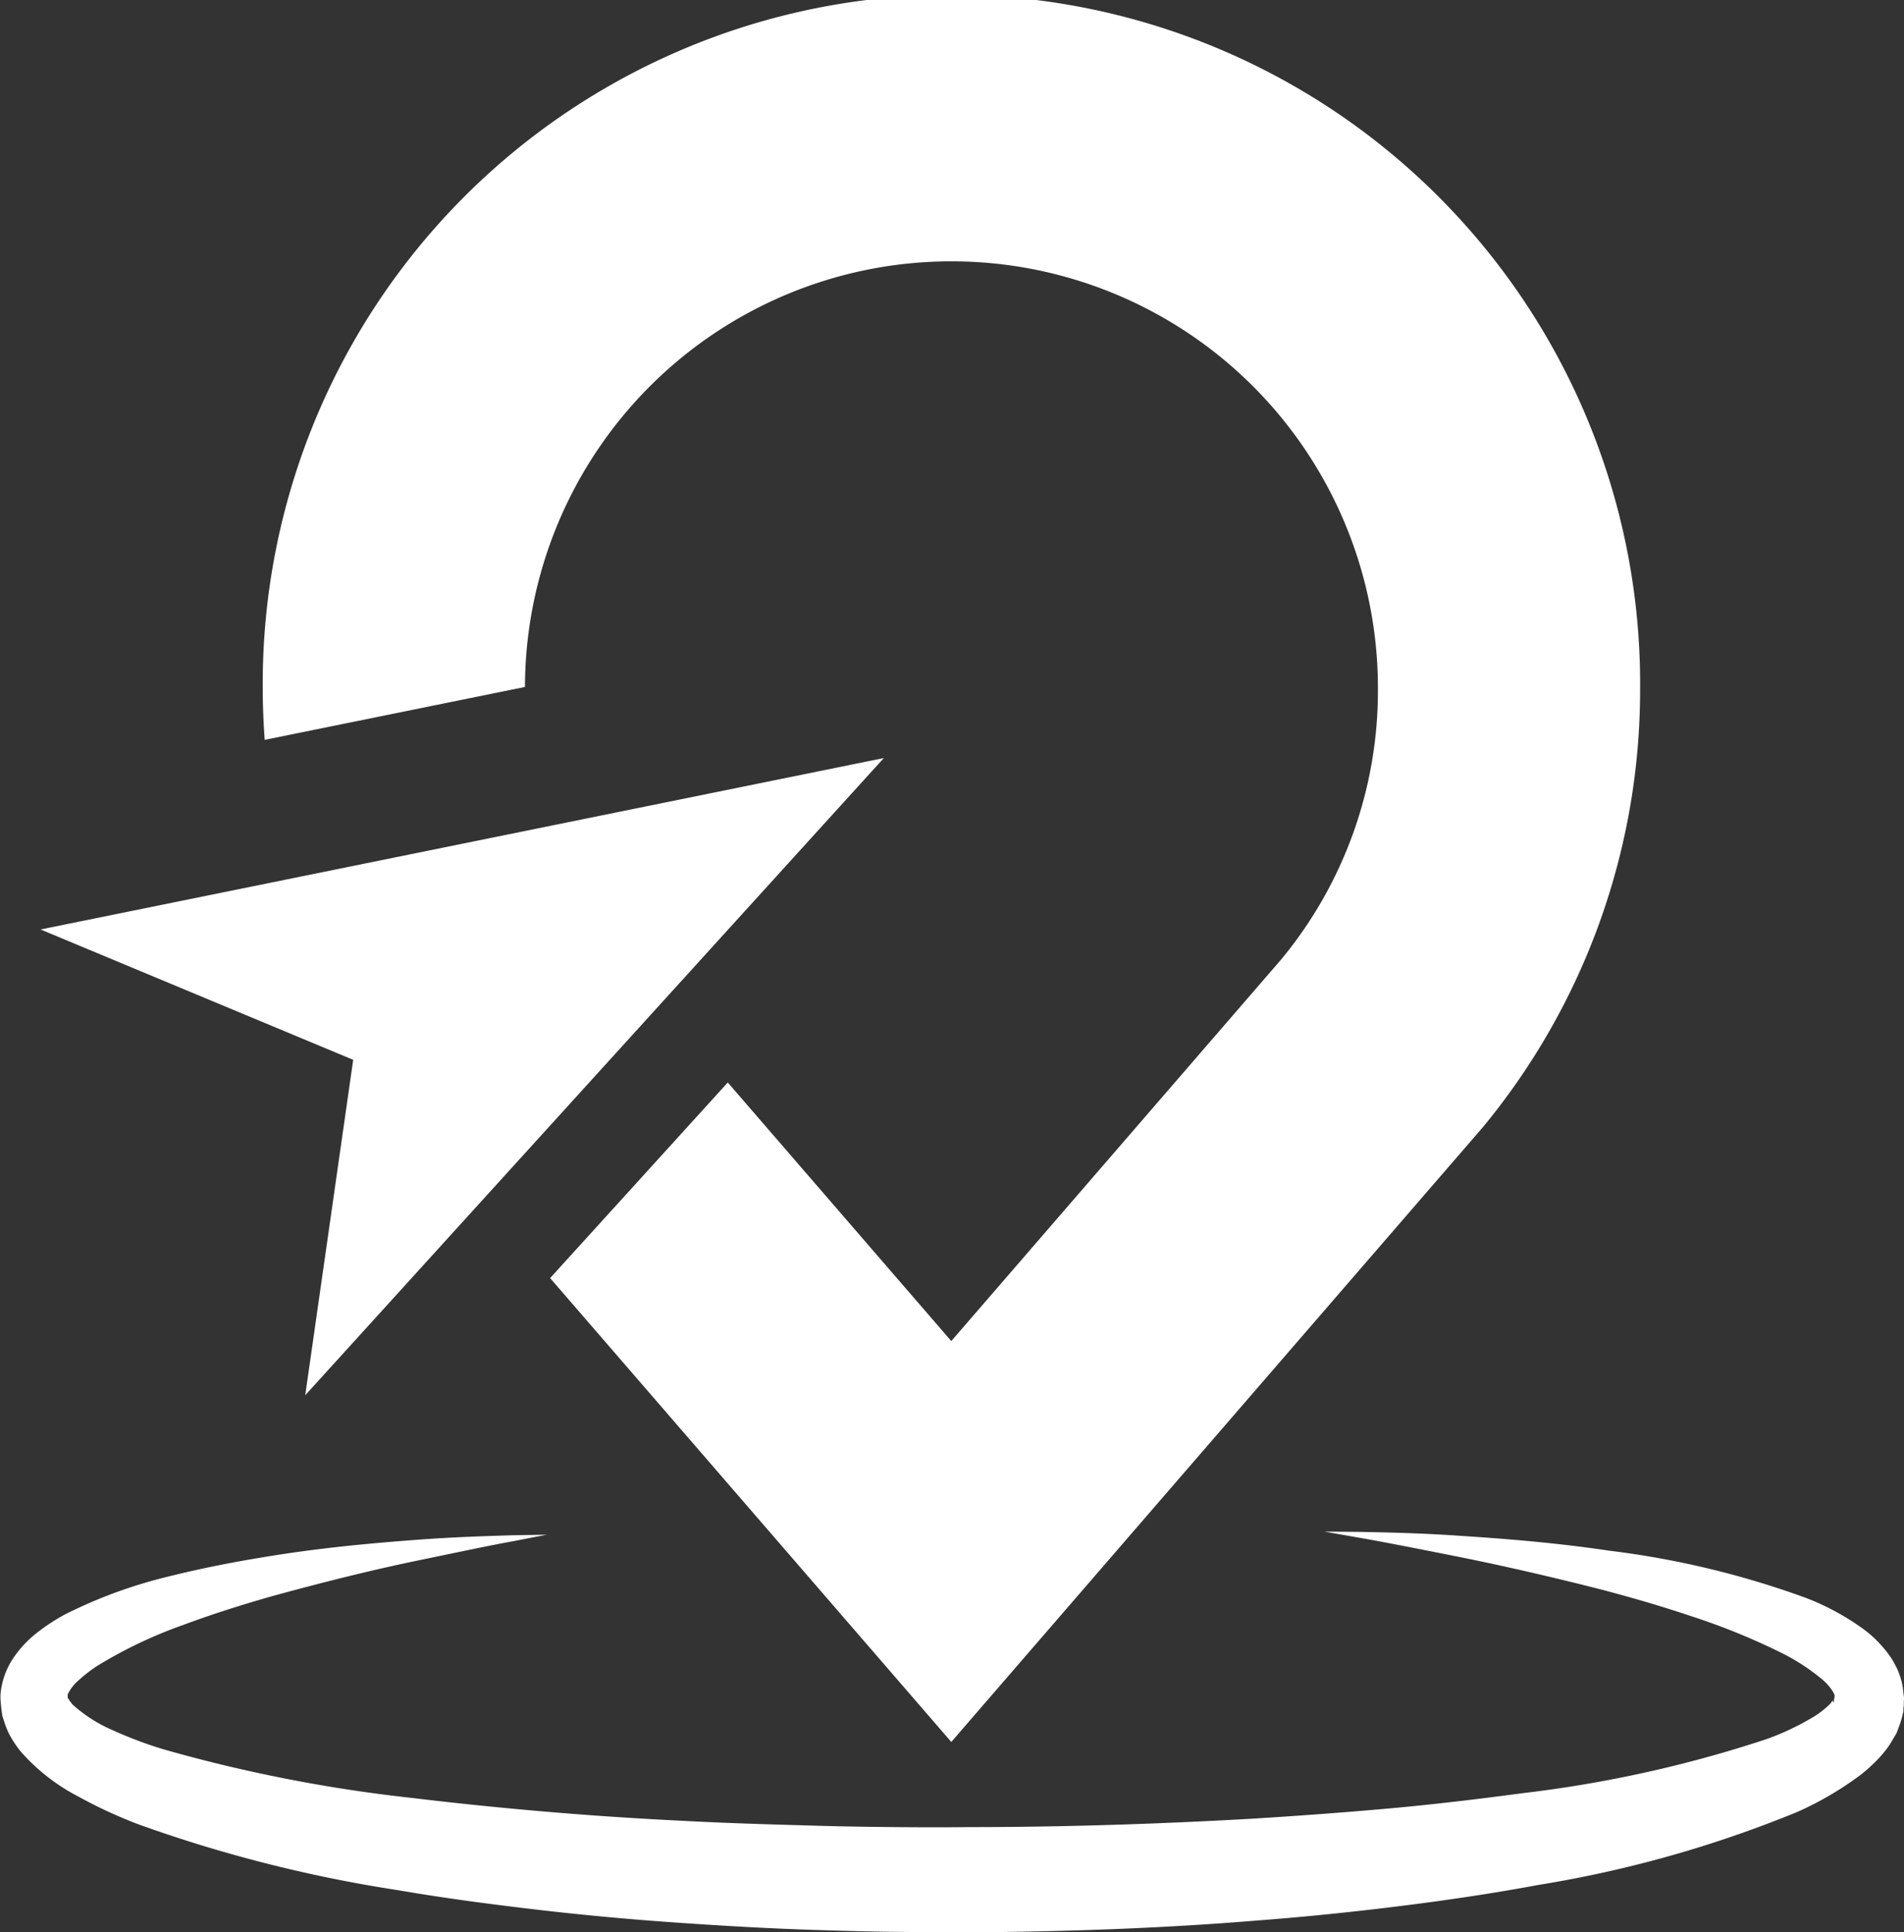 <svg xmlns="http://www.w3.org/2000/svg" width="47.994" height="48.686" viewBox="0 0 47.994 48.686">
  <rect x="0" y="0" width="47.994" height="48.686" fill="#333333" stroke="none"/>
  <g id="Group_168" data-name="Group 168" transform="translate(-97.884 168.804)">
    <path id="Path_536" data-name="Path 536" d="M992.31,494.954l.874.007c.569.013,1.407.023,2.471.094s2.357.161,3.834.38a22.353,22.353,0,0,1,4.965,1.192,6.367,6.367,0,0,1,1.393.747,2.94,2.94,0,0,1,.693.683,1.592,1.592,0,0,1,.153.249,1.454,1.454,0,0,1,.127.292,1.473,1.473,0,0,1,.076.332l.02.176c0,.062.011-.077,0,.151v.023l0,.045-.01.092,0,.046a.2.2,0,0,1-.011.066,2.4,2.4,0,0,1-.123.4l-.037.1-.038.065-.076.128a1.971,1.971,0,0,1-.161.24,3.108,3.108,0,0,1-.355.383,3.253,3.253,0,0,1-.37.307,8.231,8.231,0,0,1-1.516.872,29.689,29.689,0,0,1-6.53,1.837c-1.142.213-2.3.384-3.48.531s-2.371.27-3.576.361c-2.406.2-4.857.283-7.307.3-.628,0-1.214-.007-1.829-.013s-1.23-.023-1.839-.042c-1.221-.035-2.434-.105-3.639-.188s-2.4-.193-3.576-.331-2.341-.292-3.48-.488a35,35,0,0,1-6.538-1.657,11.8,11.8,0,0,1-1.517-.7,4.988,4.988,0,0,1-1.446-1.123,2.627,2.627,0,0,1-.309-.466,2.136,2.136,0,0,1-.118-.294l-.049-.154-.024-.168-.017-.172-.005-.085a.87.87,0,0,1,0-.109l0-.023.012-.09.006-.044.019-.095a1.934,1.934,0,0,1,.252-.619,2.775,2.775,0,0,1,.664-.714,4.878,4.878,0,0,1,.685-.443,12.092,12.092,0,0,1,2.6-.95c.829-.207,1.613-.358,2.354-.48,1.476-.247,2.772-.358,3.834-.439s1.9-.1,2.469-.119l.875-.015-.859.167c-.56.1-1.376.274-2.411.488s-2.283.517-3.69.905c-.7.2-1.44.43-2.194.711a11.4,11.4,0,0,0-2.2,1.049,3.746,3.746,0,0,0-.442.345,1.12,1.12,0,0,0-.266.33c-.022.041-.024.095-.014.038l0-.009,0,.044,0,.091v.021c0,.027.006-.133,0-.066l.007.005s.006,0,.006.008a.047.047,0,0,1,0,.011.049.049,0,0,1,.017.015c.011.012.006.022.022.039.039.038.048.076.114.127a3.656,3.656,0,0,0,.966.607,10.156,10.156,0,0,0,1.319.493,37.855,37.855,0,0,0,6.219,1.214q1.659.2,3.384.347t3.487.232c1.174.063,2.362.094,3.555.128.595.015,1.191.024,1.785.029s1.219.007,1.8,0c2.4,0,4.791-.077,7.14-.21,1.173-.072,2.338-.157,3.484-.26s2.272-.239,3.374-.386a31.11,31.11,0,0,0,6.139-1.36,6.558,6.558,0,0,0,1.2-.57,1.714,1.714,0,0,0,.225-.159,1.458,1.458,0,0,0,.17-.152c.035-.025.035-.043.052-.063l.023-.029.016-.013-.007.01a.049.049,0,0,0,.01.052c0,.011.006-.007.009-.023l.007-.045.015-.091.007-.044.007-.024c-.013.213-.007.058-.008.107a.008.008,0,0,1,0-.008c.008,0,0-.013,0-.023s-.007-.027-.011-.044-.018-.04-.028-.064a1.359,1.359,0,0,0-.3-.34,5.3,5.3,0,0,0-1.005-.651,16.913,16.913,0,0,0-2.312-.937c-.766-.257-1.51-.47-2.218-.656-1.415-.362-2.669-.641-3.708-.848s-1.856-.366-2.415-.463Z" transform="translate(-861.043 -625.163)" fill="#fff"/>
    <path id="Path_537" data-name="Path 537" d="M981.4,471.761l-21.257,4.32,7.881,3.285-1.209,8.452Z" transform="translate(-861.237 -621.463)" fill="#fff"/>
    <path id="Path_538" data-name="Path 538" d="M1001.525,466.394a17.36,17.36,0,1,0-34.719,0c0,.432.019.859.049,1.284l6.561-1.333a10.75,10.75,0,0,1,21.5.049,10.612,10.612,0,0,1-2.441,6.821l-8.313,9.613-5.634-6.516-4.478,4.929,10.112,11.689,13.4-15.492h0A17.293,17.293,0,0,0,1001.525,466.394Z" transform="translate(-862.299 -617.838)" fill="#fff"/>
  </g>
</svg>
